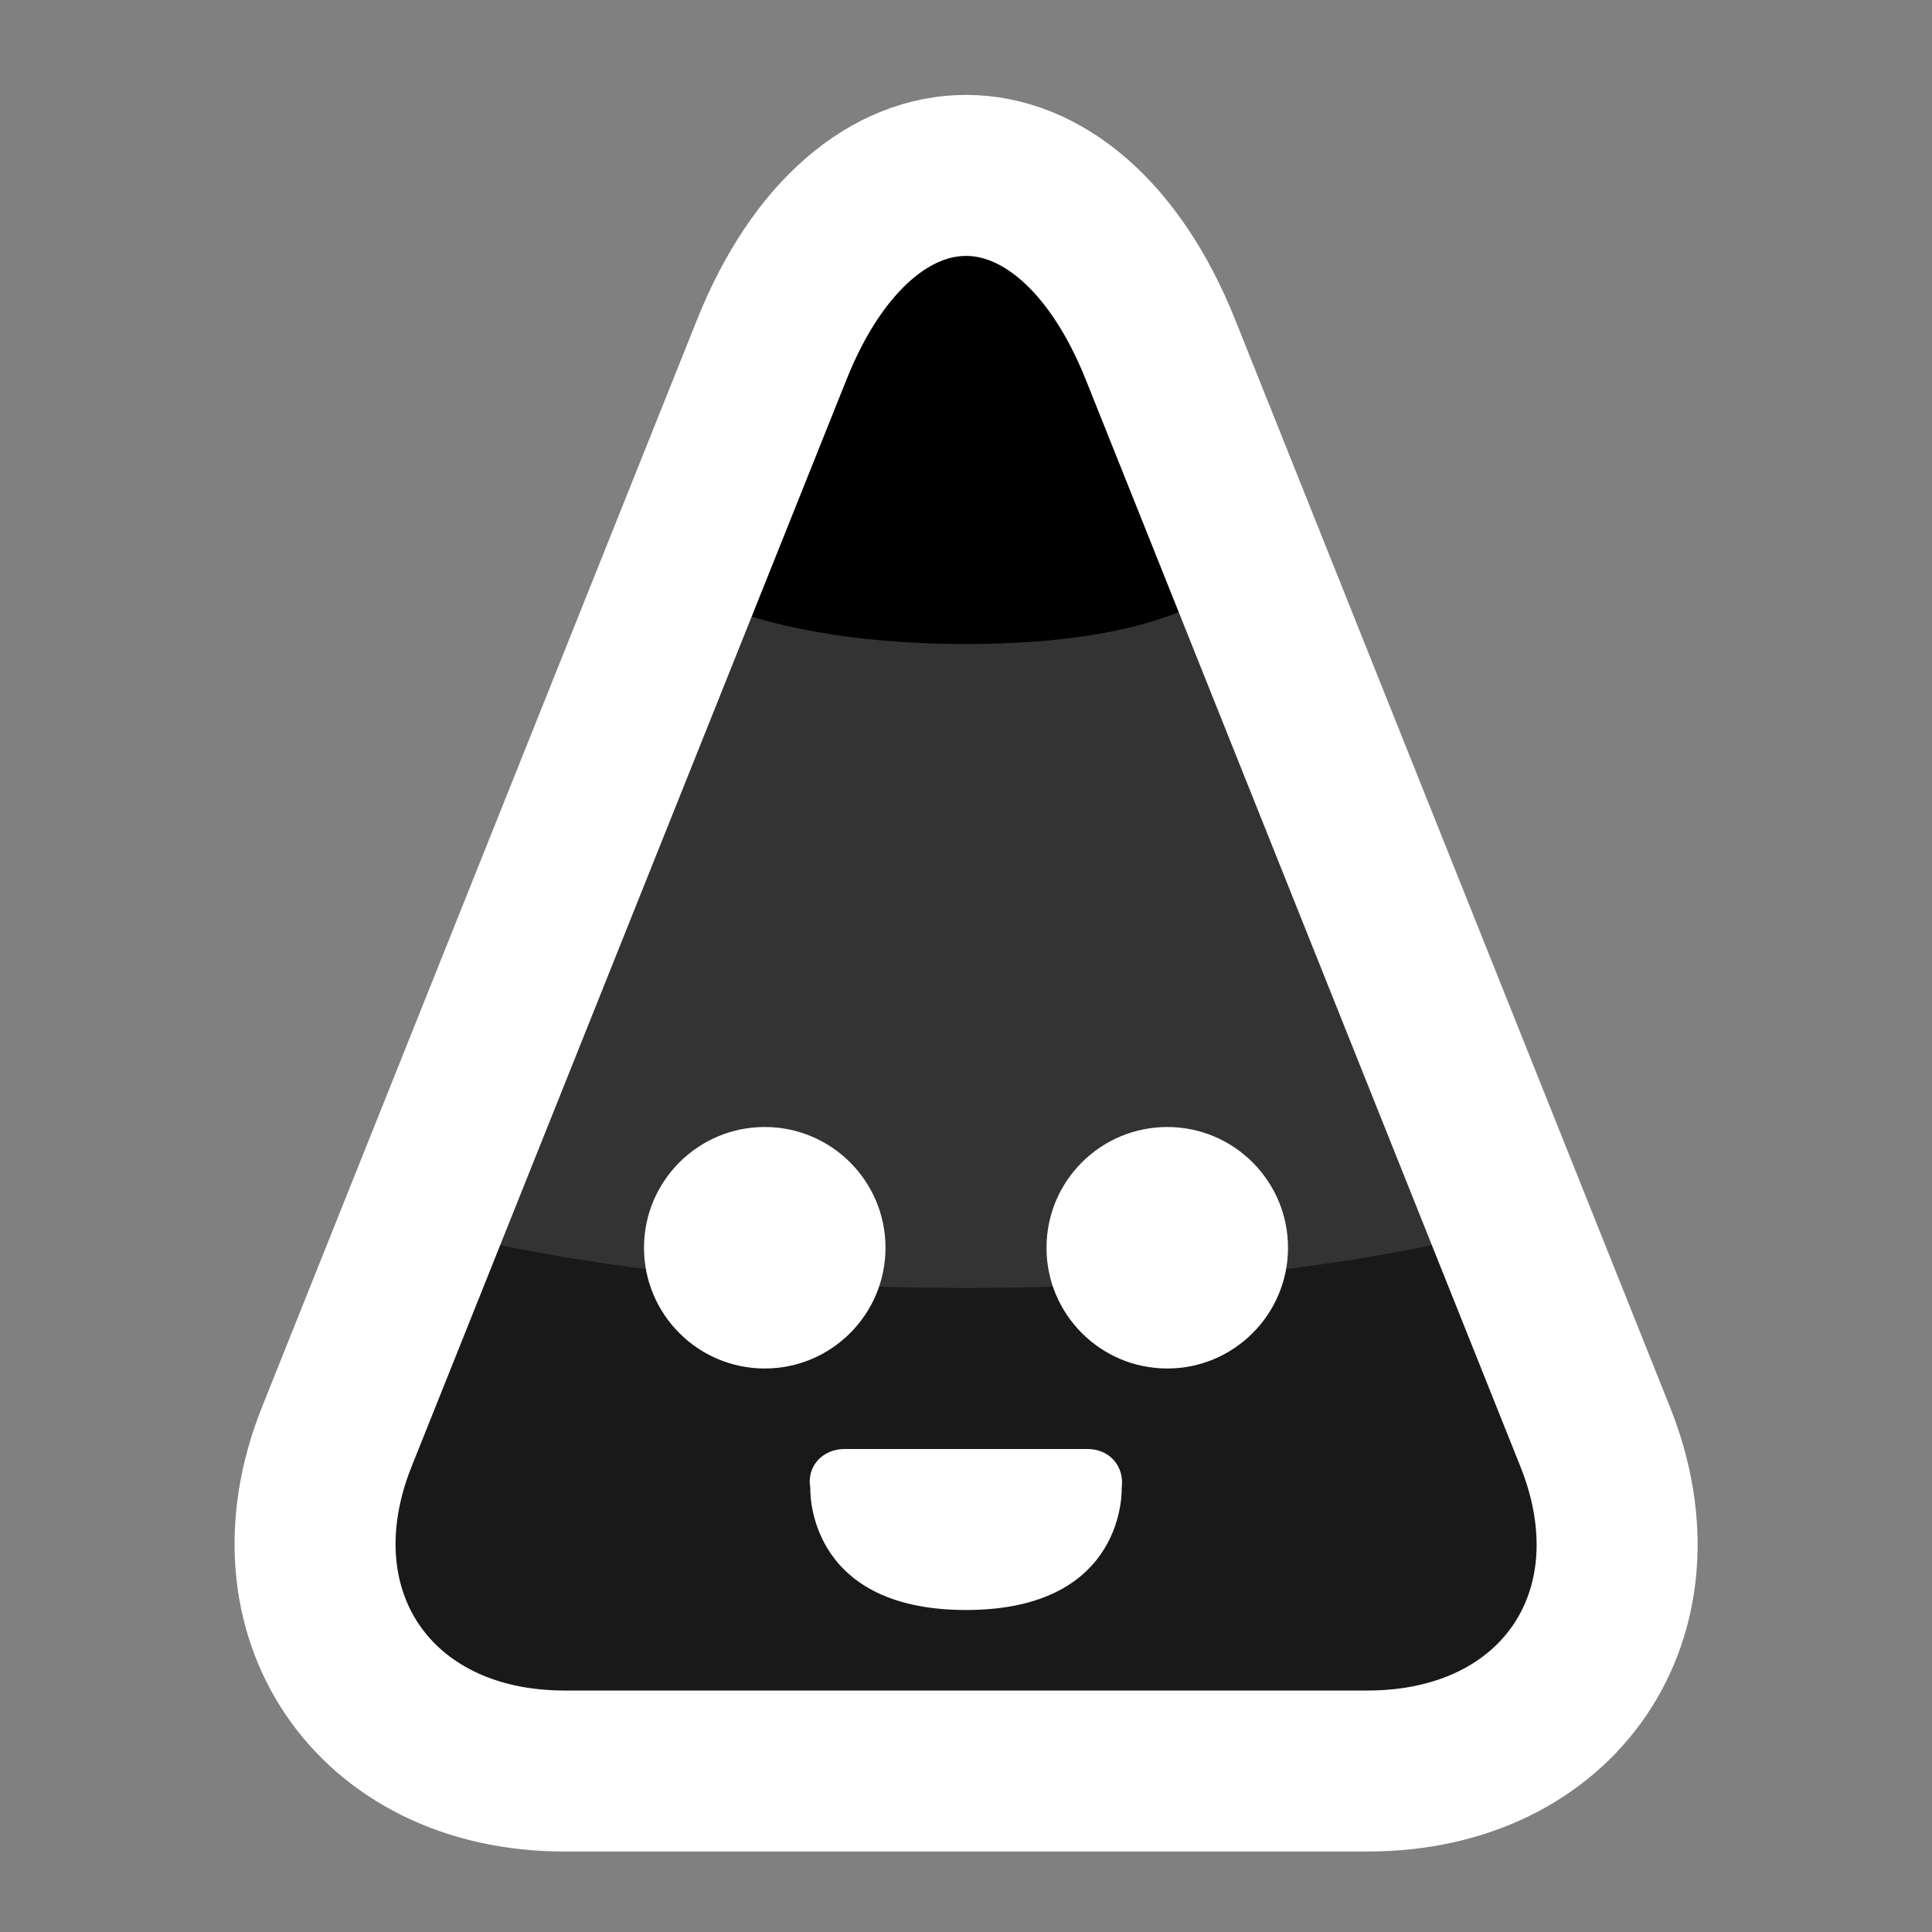 <svg width="24" height="24" viewBox="0 0 24 24" xmlns="http://www.w3.org/2000/svg">
<rect x="0" y="0" width="24" height="24" fill="#808080" stroke="none"/>
<path fill-rule="evenodd" clip-rule="evenodd" d="M9.587 4.344C10.742 1.455 13.262 1.46 14.416 4.344L19.816 17.848C20.695 20.045 19.366 22 16.991 22H7.009C4.643 22 3.308 20.038 4.184 17.848L9.587 4.344Z"  stroke="#FFFFFF" stroke-width="2" stroke-linecap="round" stroke-linejoin="round"/>
<path opacity="0.2" fill-rule="evenodd" clip-rule="evenodd" d="M8 7L4.5 15C4.5 15 7 16 12 16C17 16 19.5 15 19.5 15L15.5 7C15.5 7 15 8 12 8C9 8 8 7 8 7Z" fill="#FFFFFF"/>
<path opacity="0.1" fill-rule="evenodd" clip-rule="evenodd" d="M4 21L4.5 15C4.5 15 7 16 12 16C17 16 19.5 15 19.5 15L20 21H4Z" fill="#FFFFFF"/>
<path fill-rule="evenodd" clip-rule="evenodd" d="M9.5 17C8.672 17 8 16.328 8 15.5C8 14.672 8.672 14 9.5 14C10.328 14 11 14.672 11 15.5C11 16.328 10.328 17 9.5 17ZM14.5 17C13.672 17 13 16.328 13 15.5C13 14.672 13.672 14 14.5 14C15.328 14 16 14.672 16 15.5C16 16.328 15.328 17 14.5 17Z" fill="#FFFFFF"/>
<path fill-rule="evenodd" clip-rule="evenodd" d="M10.491 18C10.22 18 10.017 18.214 10.066 18.484C10.066 18.484 10 20 12 20C14 20 13.934 18.484 13.934 18.484C13.971 18.217 13.785 18 13.509 18H10.491Z" fill="#FFFFFF"/>
</svg>

